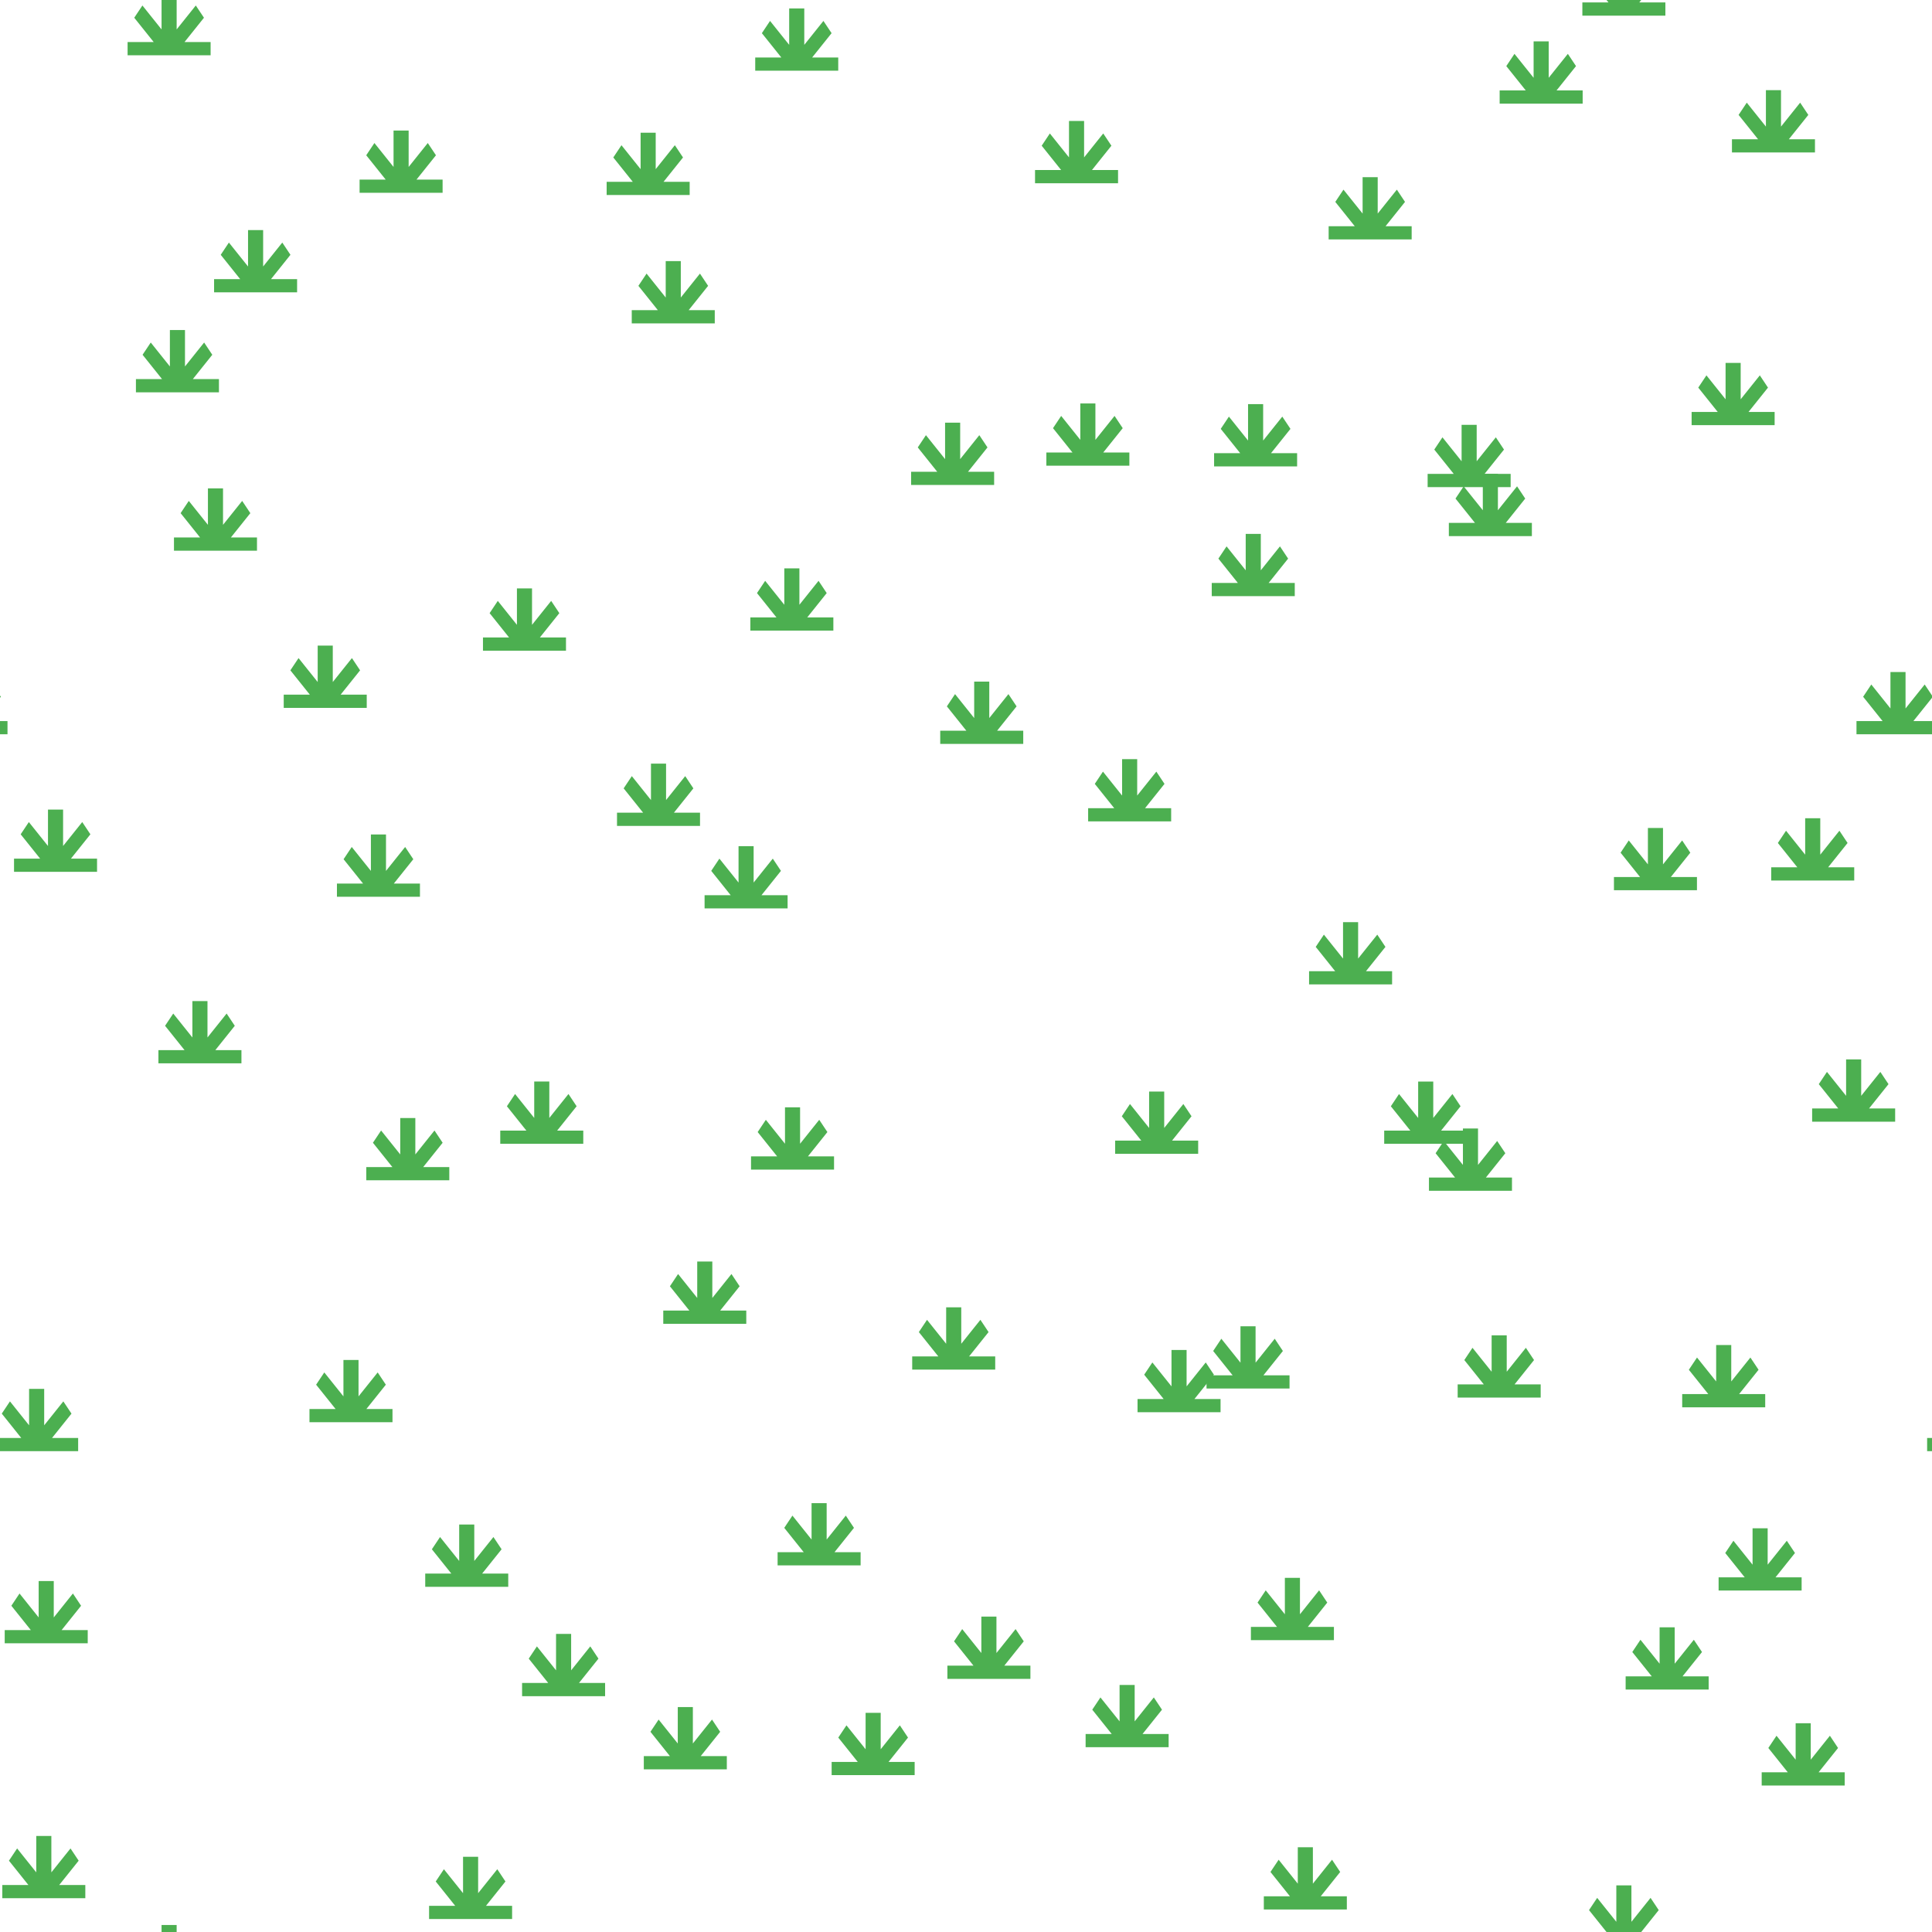 <svg xmlns="http://www.w3.org/2000/svg" id="Svg" width="256" height="256">
  <rect x="0" y="0" width="256" height="256" fill="rgba(255, 245, 158, 0)" />
  <defs>
    <clipPath id="clipPath">
      <rect x="0" y="0" width="256" height="256" />
    </clipPath>
    <g
      fill="#4caf5080"
      stroke="#4caf5080"
      transform="matrix(1,0,0,1,-8,-7)"
      id="gSktsq4kzhxa"
    >
      <g>
        <path
          d="m 7.5,3.75 0,5.75 -3,-3.75 -0.5,0.75 3,3.75 -4,0 0,0.75 4.5,0 1,0 4.5,0 0,-0.75 -4,0 3,-3.75 -0.5,-0.75 -3,3.75 0,-5.75 z"
        />
      </g>
    </g>
  </defs>
  <g id="Pattern" style="clip-path: url(#clipPath)">
    <use
      xmlns:ns1="http://www.w3.org/1999/xlink"
      ns1:href="#gSktsq4kzhxa"
      x="149.684"
      y="104.341"
    />
    <use
      xmlns:ns2="http://www.w3.org/1999/xlink"
      ns2:href="#gSktsq4kzhxa"
      x="166.063"
      y="74.493"
    />
    <use
      xmlns:ns3="http://www.w3.org/1999/xlink"
      ns3:href="#gSktsq4kzhxa"
      x="105.015"
      y="150.476"
    />
    <use
      xmlns:ns4="http://www.w3.org/1999/xlink"
      ns4:href="#gSktsq4kzhxa"
      x="240.195"
      y="112.172"
    />
    <use
      xmlns:ns5="http://www.w3.org/1999/xlink"
      ns5:href="#gSktsq4kzhxa"
      x="-15.805"
      y="112.172"
    />
    <use
      xmlns:ns6="http://www.w3.org/1999/xlink"
      ns6:href="#gSktsq4kzhxa"
      x="115.697"
      y="230.712"
    />
    <use
      xmlns:ns7="http://www.w3.org/1999/xlink"
      ns7:href="#gSktsq4kzhxa"
      x="115.697"
      y="-25.288"
    />
    <use
      xmlns:ns8="http://www.w3.org/1999/xlink"
      ns8:href="#gSktsq4kzhxa"
      x="104.925"
      y="79.059"
    />
    <use
      xmlns:ns9="http://www.w3.org/1999/xlink"
      ns9:href="#gSktsq4kzhxa"
      x="181.553"
      y="27.225"
    />
    <use
      xmlns:ns10="http://www.w3.org/1999/xlink"
      ns10:href="#gSktsq4kzhxa"
      x="181.553"
      y="283.225"
    />
    <use
      xmlns:ns11="http://www.w3.org/1999/xlink"
      ns11:href="#gSktsq4kzhxa"
      x="131.034"
      y="217.959"
    />
    <use
      xmlns:ns12="http://www.w3.org/1999/xlink"
      ns12:href="#gSktsq4kzhxa"
      x="22.407"
      y="2.823"
    />
    <use
      xmlns:ns13="http://www.w3.org/1999/xlink"
      ns13:href="#gSktsq4kzhxa"
      x="278.407"
      y="2.823"
    />
    <use
      xmlns:ns14="http://www.w3.org/1999/xlink"
      ns14:href="#gSktsq4kzhxa"
      x="278.407"
      y="258.823"
    />
    <use
      xmlns:ns15="http://www.w3.org/1999/xlink"
      ns15:href="#gSktsq4kzhxa"
      x="22.407"
      y="258.823"
    />
    <use
      xmlns:ns16="http://www.w3.org/1999/xlink"
      ns16:href="#gSktsq4kzhxa"
      x="278.407"
      y="258.823"
    />
    <use
      xmlns:ns17="http://www.w3.org/1999/xlink"
      ns17:href="#gSktsq4kzhxa"
      x="178.959"
      y="125.94"
    />
    <use
      xmlns:ns18="http://www.w3.org/1999/xlink"
      ns18:href="#gSktsq4kzhxa"
      x="23.511"
      y="47.482"
    />
    <use
      xmlns:ns19="http://www.w3.org/1999/xlink"
      ns19:href="#gSktsq4kzhxa"
      x="279.511"
      y="47.482"
    />
    <use
      xmlns:ns20="http://www.w3.org/1999/xlink"
      ns20:href="#gSktsq4kzhxa"
      x="89.21"
      y="38.349"
    />
    <use
      xmlns:ns21="http://www.w3.org/1999/xlink"
      ns21:href="#gSktsq4kzhxa"
      x="108.537"
      y="202.922"
    />
    <use
      xmlns:ns22="http://www.w3.org/1999/xlink"
      ns22:href="#gSktsq4kzhxa"
      x="172.964"
      y="248.519"
    />
    <use
      xmlns:ns23="http://www.w3.org/1999/xlink"
      ns23:href="#gSktsq4kzhxa"
      x="172.964"
      y="-7.481"
    />
    <use
      xmlns:ns24="http://www.w3.org/1999/xlink"
      ns24:href="#gSktsq4kzhxa"
      x="197.481"
      y="66.536"
    />
    <use
      xmlns:ns25="http://www.w3.org/1999/xlink"
      ns25:href="#gSktsq4kzhxa"
      x="126.371"
      y="176.98"
    />
    <use
      xmlns:ns26="http://www.w3.org/1999/xlink"
      ns26:href="#gSktsq4kzhxa"
      x="71.787"
      y="147.058"
    />
    <use
      xmlns:ns27="http://www.w3.org/1999/xlink"
      ns27:href="#gSktsq4kzhxa"
      x="85.884"
      y="21.338"
    />
    <use
      xmlns:ns28="http://www.w3.org/1999/xlink"
      ns28:href="#gSktsq4kzhxa"
      x="85.884"
      y="277.338"
    />
    <use
      xmlns:ns29="http://www.w3.org/1999/xlink"
      ns29:href="#gSktsq4kzhxa"
      x="62.356"
      y="249.78"
    />
    <use
      xmlns:ns30="http://www.w3.org/1999/xlink"
      ns30:href="#gSktsq4kzhxa"
      x="62.356"
      y="-6.22"
    />
    <use
      xmlns:ns31="http://www.w3.org/1999/xlink"
      ns31:href="#gSktsq4kzhxa"
      x="54.034"
      y="151.894"
    />
    <use
      xmlns:ns32="http://www.w3.org/1999/xlink"
      ns32:href="#gSktsq4kzhxa"
      x="153.264"
      y="148.383"
    />
    <use
      xmlns:ns33="http://www.w3.org/1999/xlink"
      ns33:href="#gSktsq4kzhxa"
      x="87.257"
      y="104.935"
    />
    <use
      xmlns:ns34="http://www.w3.org/1999/xlink"
      ns34:href="#gSktsq4kzhxa"
      x="50.146"
      y="114.325"
    />
    <use
      xmlns:ns35="http://www.w3.org/1999/xlink"
      ns35:href="#gSktsq4kzhxa"
      x="105.571"
      y="4.869"
    />
    <use
      xmlns:ns36="http://www.w3.org/1999/xlink"
      ns36:href="#gSktsq4kzhxa"
      x="105.571"
      y="260.869"
    />
    <use
      xmlns:ns37="http://www.w3.org/1999/xlink"
      ns37:href="#gSktsq4kzhxa"
      x="46.507"
      y="183.951"
    />
    <use
      xmlns:ns38="http://www.w3.org/1999/xlink"
      ns38:href="#gSktsq4kzhxa"
      x="74.679"
      y="220.252"
    />
    <use
      xmlns:ns39="http://www.w3.org/1999/xlink"
      ns39:href="#gSktsq4kzhxa"
      x="233.224"
      y="206.254"
    />
    <use
      xmlns:ns40="http://www.w3.org/1999/xlink"
      ns40:href="#gSktsq4kzhxa"
      x="-22.776"
      y="206.254"
    />
    <use
      xmlns:ns41="http://www.w3.org/1999/xlink"
      ns41:href="#gSktsq4kzhxa"
      x="130.085"
      y="94.07"
    />
    <use
      xmlns:ns42="http://www.w3.org/1999/xlink"
      ns42:href="#gSktsq4kzhxa"
      x="33.867"
      y="34.237"
    />
    <use
      xmlns:ns43="http://www.w3.org/1999/xlink"
      ns43:href="#gSktsq4kzhxa"
      x="69.496"
      y="81.718"
    />
    <use
      xmlns:ns44="http://www.w3.org/1999/xlink"
      ns44:href="#gSktsq4kzhxa"
      x="171.251"
      y="212.825"
    />
    <use
      xmlns:ns45="http://www.w3.org/1999/xlink"
      ns45:href="#gSktsq4kzhxa"
      x="194.845"
      y="153.283"
    />
    <use
      xmlns:ns46="http://www.w3.org/1999/xlink"
      ns46:href="#gSktsq4kzhxa"
      x="144.147"
      y="57.207"
    />
    <use
      xmlns:ns47="http://www.w3.org/1999/xlink"
      ns47:href="#gSktsq4kzhxa"
      x="98.861"
      y="115.868"
    />
    <use
      xmlns:ns48="http://www.w3.org/1999/xlink"
      ns48:href="#gSktsq4kzhxa"
      x="156.23"
      y="182.627"
    />
    <use
      xmlns:ns49="http://www.w3.org/1999/xlink"
      ns49:href="#gSktsq4kzhxa"
      x="234.993"
      y="15.699"
    />
    <use
      xmlns:ns50="http://www.w3.org/1999/xlink"
      ns50:href="#gSktsq4kzhxa"
      x="-21.007"
      y="15.699"
    />
    <use
      xmlns:ns51="http://www.w3.org/1999/xlink"
      ns51:href="#gSktsq4kzhxa"
      x="-21.007"
      y="271.699"
    />
    <use
      xmlns:ns52="http://www.w3.org/1999/xlink"
      ns52:href="#gSktsq4kzhxa"
      x="234.993"
      y="271.699"
    />
    <use
      xmlns:ns53="http://www.w3.org/1999/xlink"
      ns53:href="#gSktsq4kzhxa"
      x="-21.007"
      y="271.699"
    />
    <use
      xmlns:ns54="http://www.w3.org/1999/xlink"
      ns54:href="#gSktsq4kzhxa"
      x="43.095"
      y="89.296"
    />
    <use
      xmlns:ns55="http://www.w3.org/1999/xlink"
      ns55:href="#gSktsq4kzhxa"
      x="5.805"
      y="247.024"
    />
    <use
      xmlns:ns56="http://www.w3.org/1999/xlink"
      ns56:href="#gSktsq4kzhxa"
      x="261.805"
      y="247.024"
    />
    <use
      xmlns:ns57="http://www.w3.org/1999/xlink"
      ns57:href="#gSktsq4kzhxa"
      x="261.805"
      y="-8.976"
    />
    <use
      xmlns:ns58="http://www.w3.org/1999/xlink"
      ns58:href="#gSktsq4kzhxa"
      x="5.805"
      y="-8.976"
    />
    <use
      xmlns:ns59="http://www.w3.org/1999/xlink"
      ns59:href="#gSktsq4kzhxa"
      x="261.805"
      y="-8.976"
    />
    <use
      xmlns:ns60="http://www.w3.org/1999/xlink"
      ns60:href="#gSktsq4kzhxa"
      x="126.228"
      y="59.759"
    />
    <use
      xmlns:ns61="http://www.w3.org/1999/xlink"
      ns61:href="#gSktsq4kzhxa"
      x="142.648"
      y="19.781"
    />
    <use
      xmlns:ns62="http://www.w3.org/1999/xlink"
      ns62:href="#gSktsq4kzhxa"
      x="142.648"
      y="275.781"
    />
    <use
      xmlns:ns63="http://www.w3.org/1999/xlink"
      ns63:href="#gSktsq4kzhxa"
      x="219.356"
      y="113.459"
    />
    <use
      xmlns:ns64="http://www.w3.org/1999/xlink"
      ns64:href="#gSktsq4kzhxa"
      x="7.359"
      y="111.023"
    />
    <use
      xmlns:ns65="http://www.w3.org/1999/xlink"
      ns65:href="#gSktsq4kzhxa"
      x="263.359"
      y="111.023"
    />
    <use
      xmlns:ns66="http://www.w3.org/1999/xlink"
      ns66:href="#gSktsq4kzhxa"
      x="149.35"
      y="227.015"
    />
    <use
      xmlns:ns67="http://www.w3.org/1999/xlink"
      ns67:href="#gSktsq4kzhxa"
      x="149.35"
      y="-28.985"
    />
    <use
      xmlns:ns68="http://www.w3.org/1999/xlink"
      ns68:href="#gSktsq4kzhxa"
      x="166.374"
      y="57.3"
    />
    <use
      xmlns:ns69="http://www.w3.org/1999/xlink"
      ns69:href="#gSktsq4kzhxa"
      x="93.386"
      y="170.91"
    />
    <use
      xmlns:ns70="http://www.w3.org/1999/xlink"
      ns70:href="#gSktsq4kzhxa"
      x="90.808"
      y="229.946"
    />
    <use
      xmlns:ns71="http://www.w3.org/1999/xlink"
      ns71:href="#gSktsq4kzhxa"
      x="90.808"
      y="-26.054"
    />
    <use
      xmlns:ns72="http://www.w3.org/1999/xlink"
      ns72:href="#gSktsq4kzhxa"
      x="194.669"
      y="60.044"
    />
    <use
      xmlns:ns73="http://www.w3.org/1999/xlink"
      ns73:href="#gSktsq4kzhxa"
      x="228.4"
      y="181.975"
    />
    <use
      xmlns:ns74="http://www.w3.org/1999/xlink"
      ns74:href="#gSktsq4kzhxa"
      x="-27.6"
      y="181.975"
    />
    <use
      xmlns:ns75="http://www.w3.org/1999/xlink"
      ns75:href="#gSktsq4kzhxa"
      x="245.618"
      y="144.128"
    />
    <use
      xmlns:ns76="http://www.w3.org/1999/xlink"
      ns76:href="#gSktsq4kzhxa"
      x="-10.382"
      y="144.128"
    />
    <use
      xmlns:ns77="http://www.w3.org/1999/xlink"
      ns77:href="#gSktsq4kzhxa"
      x="238.933"
      y="232.09"
    />
    <use
      xmlns:ns78="http://www.w3.org/1999/xlink"
      ns78:href="#gSktsq4kzhxa"
      x="-17.067"
      y="232.09"
    />
    <use
      xmlns:ns79="http://www.w3.org/1999/xlink"
      ns79:href="#gSktsq4kzhxa"
      x="-17.067"
      y="-23.91"
    />
    <use
      xmlns:ns80="http://www.w3.org/1999/xlink"
      ns80:href="#gSktsq4kzhxa"
      x="238.933"
      y="-23.91"
    />
    <use
      xmlns:ns81="http://www.w3.org/1999/xlink"
      ns81:href="#gSktsq4kzhxa"
      x="-17.067"
      y="-23.91"
    />
    <use
      xmlns:ns82="http://www.w3.org/1999/xlink"
      ns82:href="#gSktsq4kzhxa"
      x="53.147"
      y="21.047"
    />
    <use
      xmlns:ns83="http://www.w3.org/1999/xlink"
      ns83:href="#gSktsq4kzhxa"
      x="53.147"
      y="277.047"
    />
    <use
      xmlns:ns84="http://www.w3.org/1999/xlink"
      ns84:href="#gSktsq4kzhxa"
      x="188.914"
      y="147.059"
    />
    <use
      xmlns:ns85="http://www.w3.org/1999/xlink"
      ns85:href="#gSktsq4kzhxa"
      x="204.211"
      y="9.232"
    />
    <use
      xmlns:ns86="http://www.w3.org/1999/xlink"
      ns86:href="#gSktsq4kzhxa"
      x="204.211"
      y="265.232"
    />
    <use
      xmlns:ns87="http://www.w3.org/1999/xlink"
      ns87:href="#gSktsq4kzhxa"
      x="28.552"
      y="68.469"
    />
    <use
      xmlns:ns88="http://www.w3.org/1999/xlink"
      ns88:href="#gSktsq4kzhxa"
      x="284.552"
      y="68.469"
    />
    <use
      xmlns:ns89="http://www.w3.org/1999/xlink"
      ns89:href="#gSktsq4kzhxa"
      x="215.171"
      y="253.574"
    />
    <use
      xmlns:ns90="http://www.w3.org/1999/xlink"
      ns90:href="#gSktsq4kzhxa"
      x="215.171"
      y="-2.426"
    />
    <use
      xmlns:ns91="http://www.w3.org/1999/xlink"
      ns91:href="#gSktsq4kzhxa"
      x="6.124"
      y="213.244"
    />
    <use
      xmlns:ns92="http://www.w3.org/1999/xlink"
      ns92:href="#gSktsq4kzhxa"
      x="262.124"
      y="213.244"
    />
    <use
      xmlns:ns93="http://www.w3.org/1999/xlink"
      ns93:href="#gSktsq4kzhxa"
      x="198.649"
      y="180.687"
    />
    <use
      xmlns:ns94="http://www.w3.org/1999/xlink"
      ns94:href="#gSktsq4kzhxa"
      x="229.648"
      y="51.834"
    />
    <use
      xmlns:ns95="http://www.w3.org/1999/xlink"
      ns95:href="#gSktsq4kzhxa"
      x="-26.352"
      y="51.834"
    />
    <use
      xmlns:ns96="http://www.w3.org/1999/xlink"
      ns96:href="#gSktsq4kzhxa"
      x="251.494"
      y="92.797"
    />
    <use
      xmlns:ns97="http://www.w3.org/1999/xlink"
      ns97:href="#gSktsq4kzhxa"
      x="-4.506"
      y="92.797"
    />
    <use
      xmlns:ns98="http://www.w3.org/1999/xlink"
      ns98:href="#gSktsq4kzhxa"
      x="61.845"
      y="205.76"
    />
    <use
      xmlns:ns99="http://www.w3.org/1999/xlink"
      ns99:href="#gSktsq4kzhxa"
      x="26.492"
      y="136.396"
    />
    <use
      xmlns:ns100="http://www.w3.org/1999/xlink"
      ns100:href="#gSktsq4kzhxa"
      x="282.492"
      y="136.396"
    />
    <use
      xmlns:ns101="http://www.w3.org/1999/xlink"
      ns101:href="#gSktsq4kzhxa"
      x="165.37"
      y="179.486"
    />
    <use
      xmlns:ns102="http://www.w3.org/1999/xlink"
      ns102:href="#gSktsq4kzhxa"
      x="4.855"
      y="187.786"
    />
    <use
      xmlns:ns103="http://www.w3.org/1999/xlink"
      ns103:href="#gSktsq4kzhxa"
      x="260.855"
      y="187.786"
    />
    <use
      xmlns:ns104="http://www.w3.org/1999/xlink"
      ns104:href="#gSktsq4kzhxa"
      x="220.906"
      y="219.374"
    />
  </g>
  <desc>Created with Snap</desc>
</svg>
